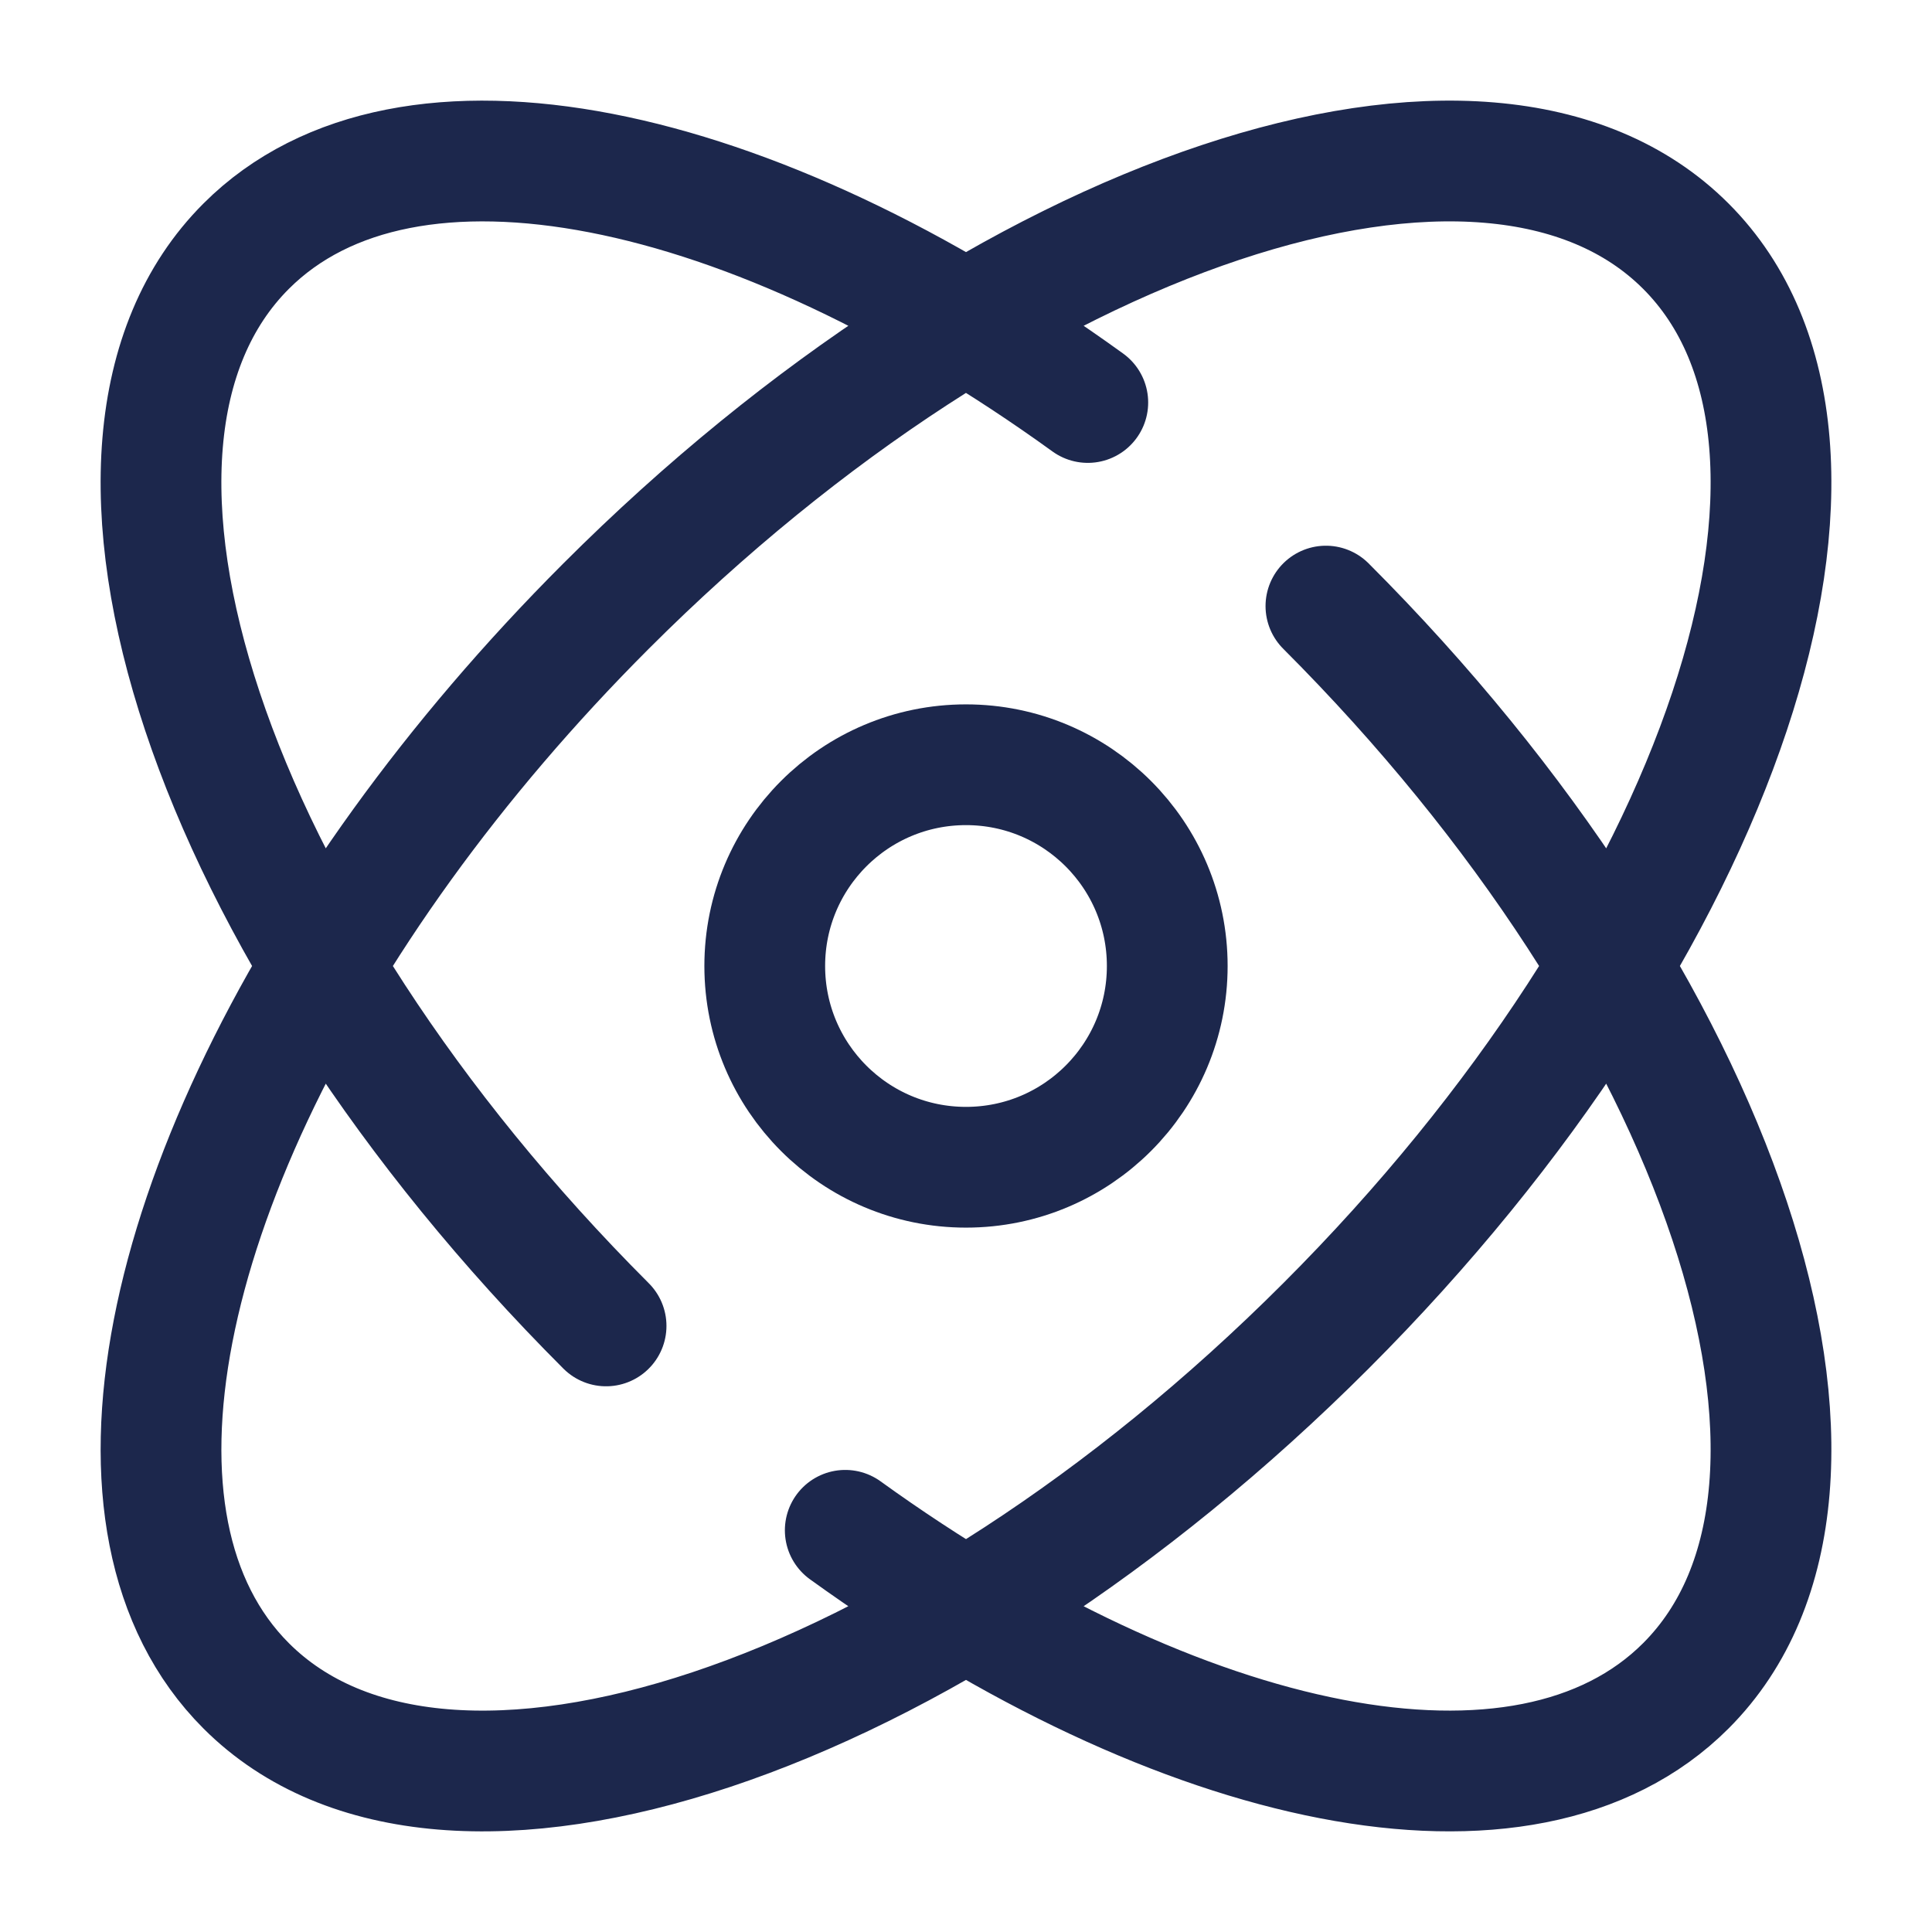 <svg width="24" height="24" viewBox="0 0 24 24" fill="none" xmlns="http://www.w3.org/2000/svg">
<path d="M7.529 16.471C2.59 11.533 0.588 5.527 3.058 3.058C5.049 1.067 9.338 1.982 13.513 5M16.471 7.529C21.41 12.468 23.412 18.473 20.942 20.942C18.953 22.931 14.671 22.02 10.5 19.01M20.942 3.058C23.412 5.527 21.41 11.532 16.471 16.471C11.533 21.41 5.527 23.412 3.058 20.942C1.067 18.951 1.982 14.662 5 10.486C5.725 9.483 6.572 8.486 7.529 7.529C12.468 2.59 18.473 0.588 20.942 3.058Z" stroke="#1C274C" stroke-width="1.5" stroke-linecap="round"/>
<path d="M14.5 12C14.5 13.381 13.381 14.5 12 14.5C10.619 14.5 9.5 13.381 9.5 12C9.5 10.619 10.619 9.5 12 9.5C13.381 9.5 14.5 10.619 14.5 12Z" stroke="#1C274C" stroke-width="1.5"/>
</svg>
